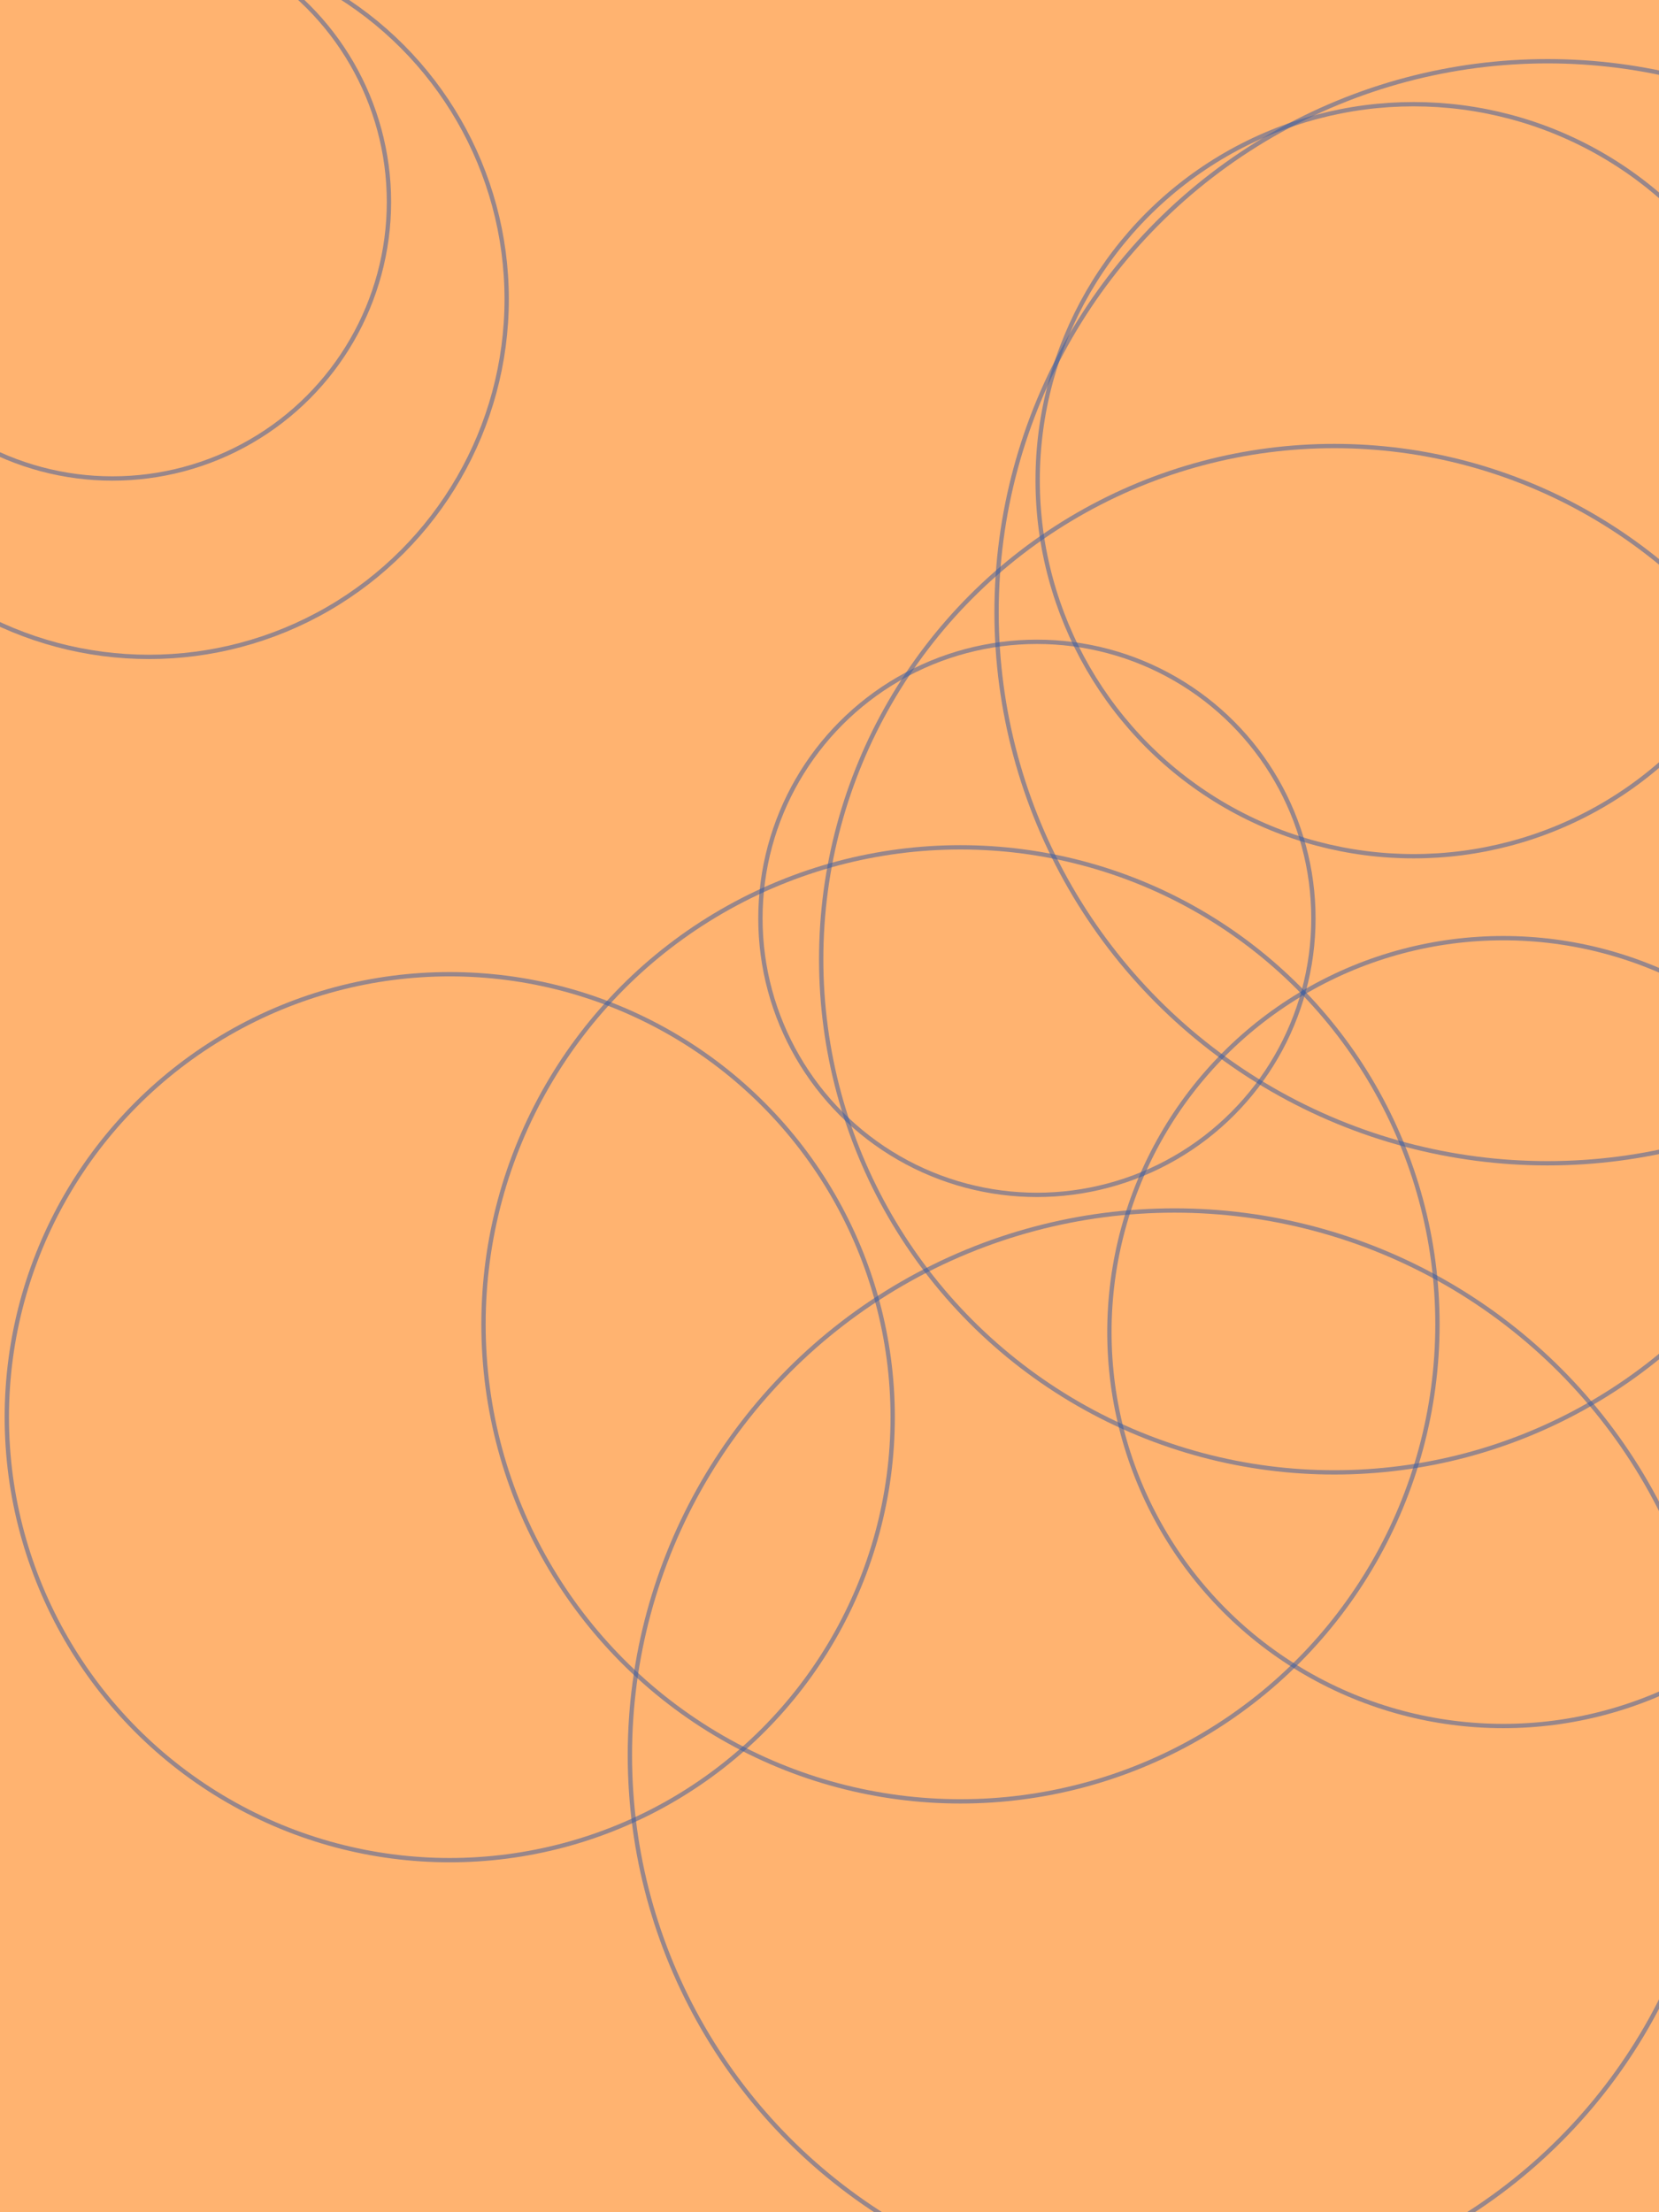 <svg xmlns="http://www.w3.org/2000/svg" version="1.1" xmlns:xlink="http://www.w3.org/1999/xlink" xmlns:svgjs="http://svgjs.dev/svgjs" width="768" height="1024" preserveAspectRatio="none" viewBox="0 0 768 1024"><g clip-path="url(&quot;#SvgjsClipPath1123&quot;)" fill="none"><rect width="768" height="1024" x="0" y="0" fill="rgba(255, 179, 112, 1)"></rect><circle r="128" cx="52.06" cy="93.49" stroke="#365aa3" stroke-opacity="0.51" stroke-width="2"></circle><circle r="128" cx="480.02" cy="425.09" stroke="#365aa3" stroke-opacity="0.51" stroke-width="2"></circle><circle r="255.06" cx="716.4" cy="283.4" stroke="#365aa3" stroke-opacity="0.51" stroke-width="2"></circle><circle r="252.14" cx="543.73" cy="812.46" stroke="#365aa3" stroke-opacity="0.51" stroke-width="2"></circle><circle r="220.805" cx="444.63" cy="613.02" stroke="#365aa3" stroke-opacity="0.51" stroke-width="2"></circle><circle r="182.345" cx="695.92" cy="616.6" stroke="#365aa3" stroke-opacity="0.51" stroke-width="2"></circle><circle r="174.05" cx="654.41" cy="222.28" stroke="#365aa3" stroke-opacity="0.51" stroke-width="2"></circle><circle r="205.045" cx="208.2" cy="655.99" stroke="#365aa3" stroke-opacity="0.51" stroke-width="2"></circle><circle r="165.615" cx="68.94" cy="138.45" stroke="#365aa3" stroke-opacity="0.51" stroke-width="2"></circle><circle r="237.54" cx="617.69" cy="444" stroke="#365aa3" stroke-opacity="0.51" stroke-width="2"></circle></g><defs><clipPath id="SvgjsClipPath1123"><rect width="768" height="1024" x="0" y="0"></rect></clipPath></defs></svg>